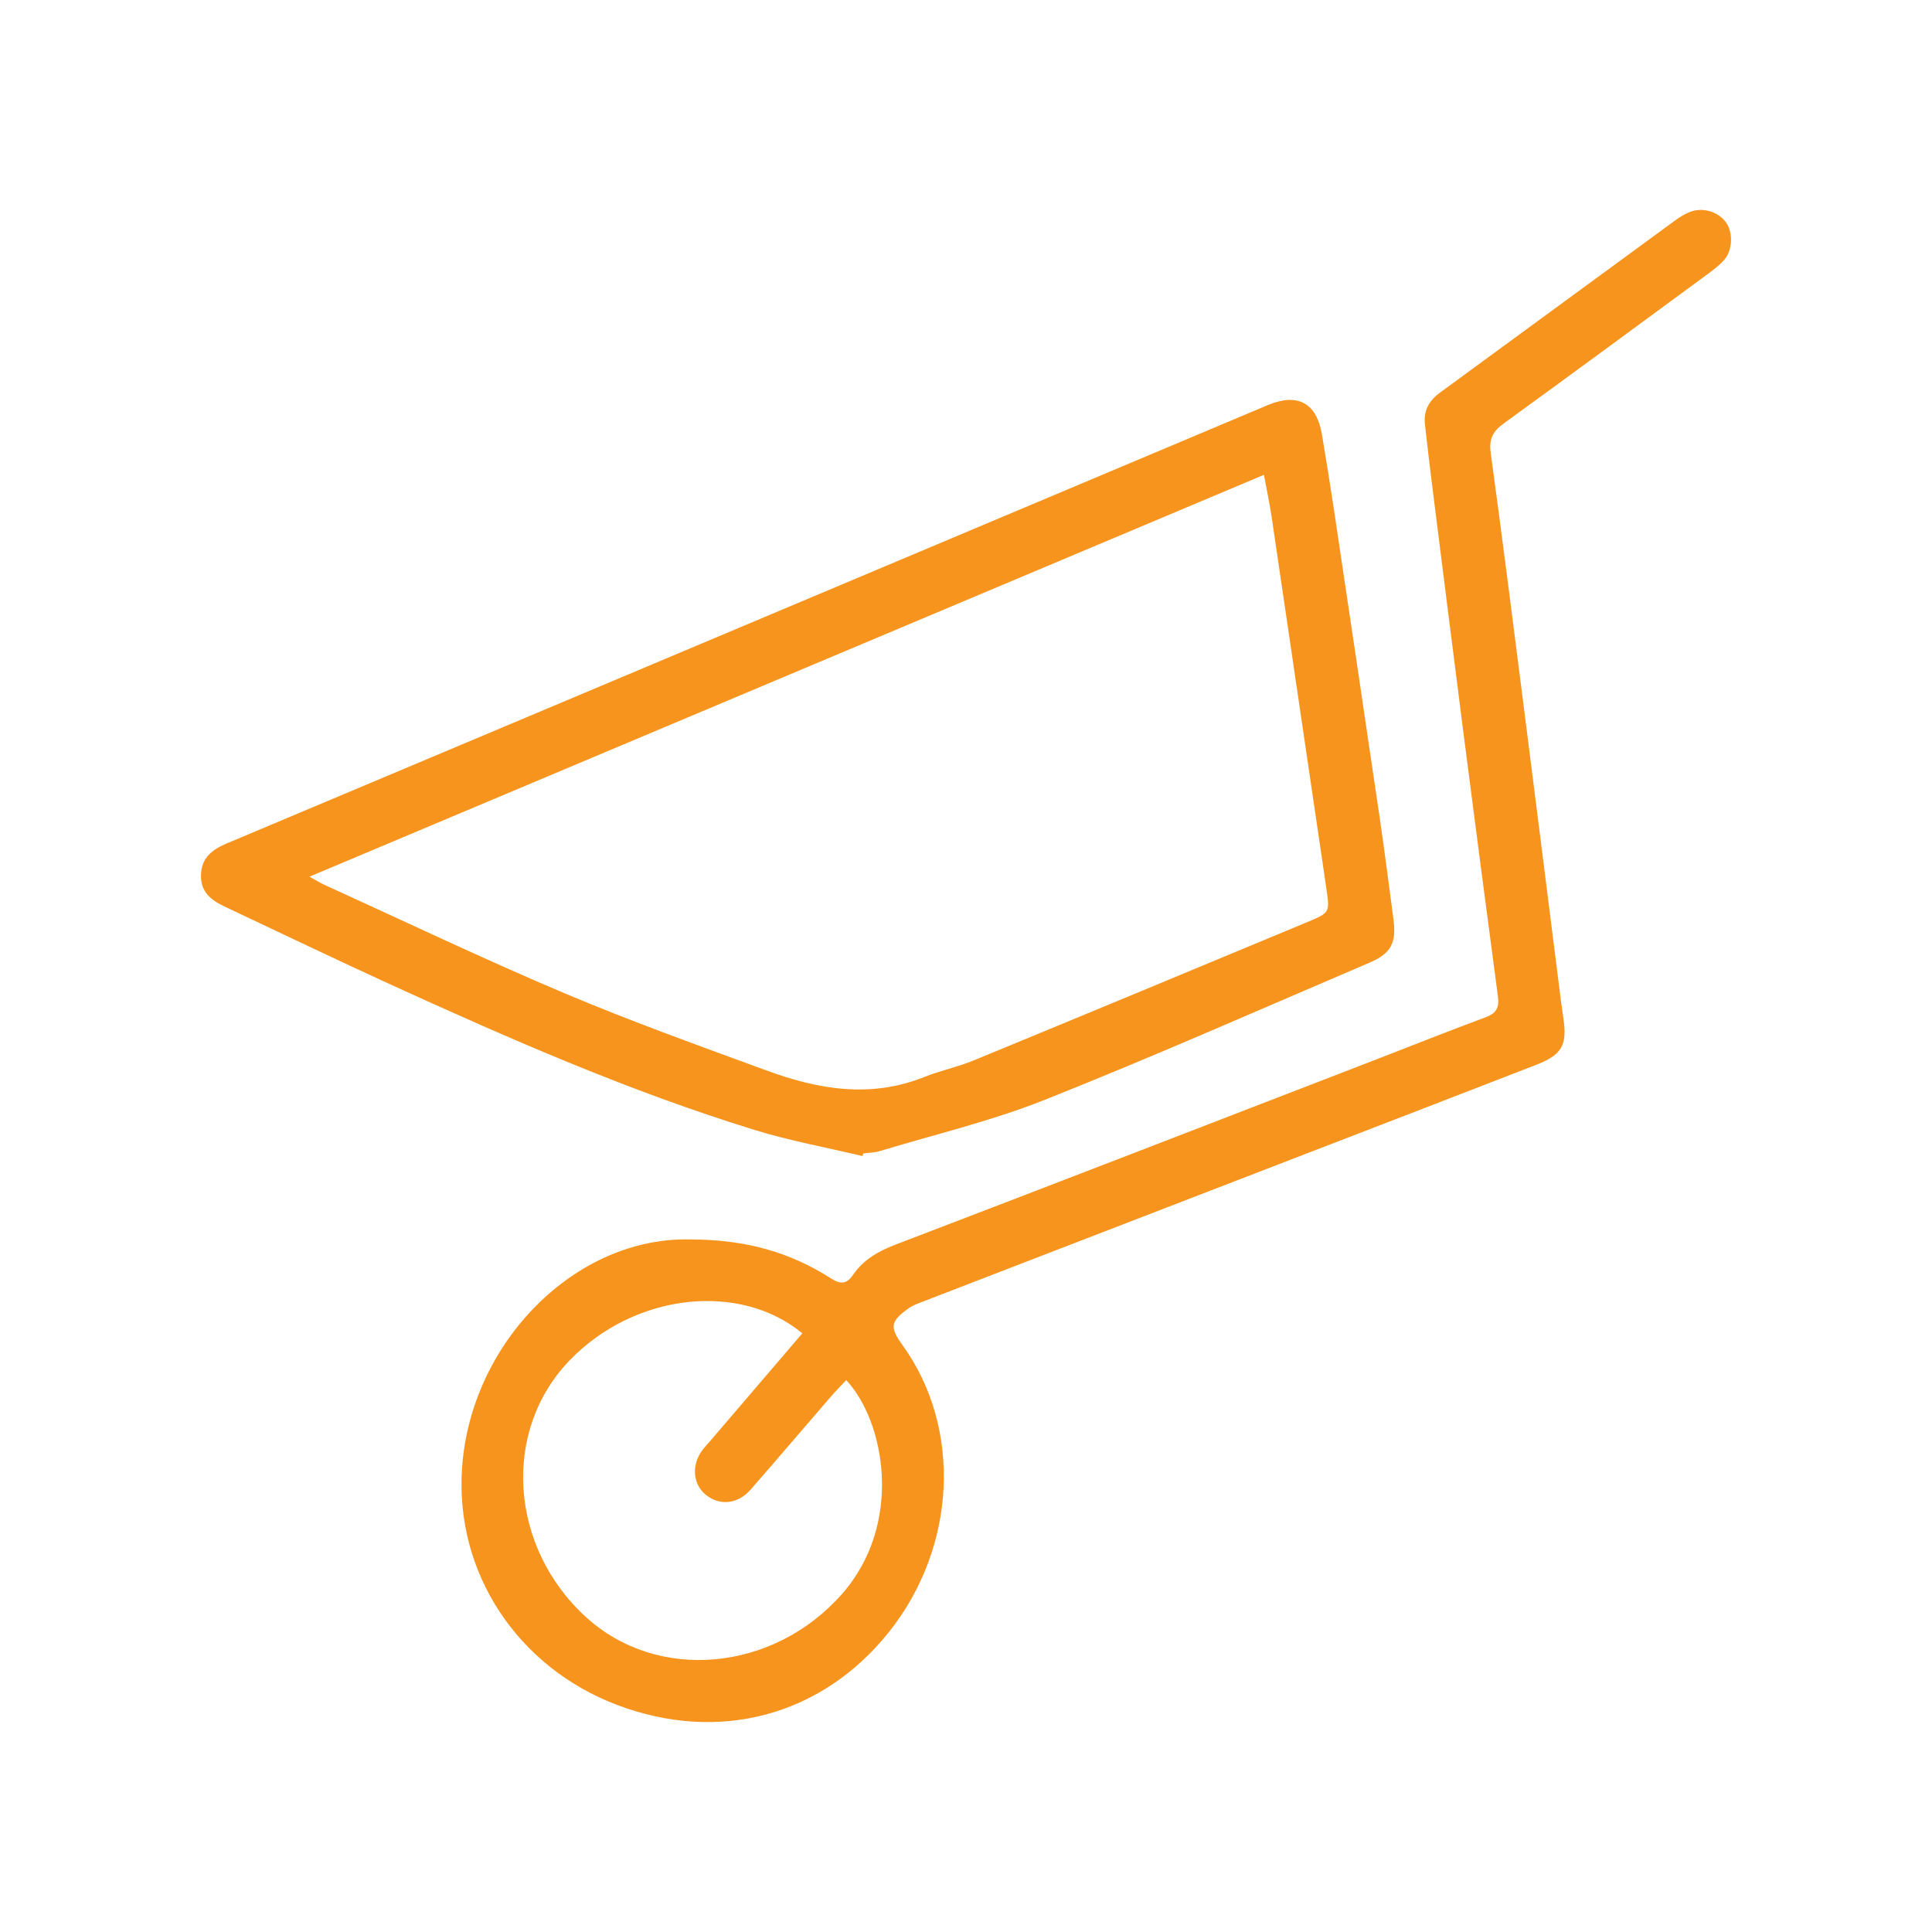 <?xml version="1.0" encoding="utf-8"?>
<!-- Generator: Adobe Illustrator 16.0.0, SVG Export Plug-In . SVG Version: 6.00 Build 0)  -->
<!DOCTYPE svg PUBLIC "-//W3C//DTD SVG 1.1//EN" "http://www.w3.org/Graphics/SVG/1.1/DTD/svg11.dtd">
<svg version="1.1" id="Layer_1" xmlns="http://www.w3.org/2000/svg" xmlns:xlink="http://www.w3.org/1999/xlink" x="0px" y="0px"
	 width="512px" height="512px" viewBox="0 0 512 512" enable-background="new 0 0 512 512" xml:space="preserve">
<g>
	<path fill-rule="evenodd" clip-rule="evenodd" fill="#F7941D" d="M182.865,328.462c14.994,0.013,26.674,3.508,37.297,10.298
		c2.672,1.708,4.219,1.547,5.967-0.992c2.785-4.041,6.785-6.244,11.381-8.001c42.488-16.246,84.91-32.674,127.348-49.057
		c9.6-3.706,19.152-7.541,28.805-11.102c2.832-1.045,3.699-2.566,3.314-5.456c-3.139-23.599-6.229-47.204-9.262-70.815
		c-2.844-22.135-5.609-44.279-8.393-66.421c-0.607-4.829-1.156-9.664-1.701-14.5c-0.406-3.59,1.109-6.255,3.967-8.346
		c20.77-15.197,41.518-30.424,62.289-45.615c1.193-0.873,2.484-1.687,3.846-2.243c3.492-1.427,7.758-0.112,9.773,2.853
		c1.828,2.692,1.662,7.346-0.619,9.875c-1.346,1.489-3.006,2.724-4.635,3.921c-17.896,13.158-35.783,26.332-53.764,39.376
		c-2.828,2.05-3.93,4.073-3.426,7.757c3.35,24.525,6.439,49.086,9.57,73.642c2.84,22.27,5.625,44.546,8.438,66.819
		c0.391,3.085,0.764,6.173,1.23,9.246c1.094,7.218-0.275,9.804-7.174,12.485c-20.063,7.8-40.158,15.52-60.244,23.27
		c-34.355,13.257-68.711,26.51-103.063,39.777c-1.004,0.388-2.039,0.793-2.908,1.408c-4.979,3.528-5.205,5.006-1.668,9.92
		c15.818,21.972,14.273,53.522-3.721,76.027c-17.73,22.172-45.045,29.464-72.01,19.225c-26.354-10.008-42.979-35.017-41.051-62.824
		C124.762,355.708,152.5,327.76,182.865,328.462z M212.625,353.348c-16.42-13.618-44.289-10.815-61.645,7.137
		c-18.07,18.69-16.018,49.448,4.26,68.015c19.023,17.42,49.77,14.546,67.928-6.109c16.281-18.52,11.412-45.64,1.082-56.656
		c-1.461,1.579-2.953,3.104-4.348,4.715c-6.996,8.092-13.926,16.241-20.963,24.296c-3.42,3.913-8.268,4.372-11.934,1.35
		c-3.377-2.783-3.793-7.757-0.939-11.705c0.633-0.875,1.402-1.65,2.107-2.473C196.264,372.464,204.354,363.011,212.625,353.348z"/>
	<path fill-rule="evenodd" clip-rule="evenodd" fill="#F7941D" d="M228.57,306.368c-9.584-2.288-19.326-4.057-28.721-6.957
		c-33.053-10.204-64.686-24.058-96.1-38.395c-14.779-6.745-29.416-13.8-44.117-20.718c-3.604-1.696-6.516-3.837-6.369-8.455
		c0.148-4.732,3.182-6.79,7.033-8.409c56.293-23.675,112.57-47.382,168.852-71.083c35.191-14.819,70.381-29.643,105.57-44.464
		c0.498-0.21,0.994-0.428,1.496-0.632c7.734-3.146,12.707-0.415,14.102,7.833c1.129,6.668,2.203,13.348,3.203,20.036
		c4.078,27.29,8.146,54.581,12.158,81.88c1.297,8.832,2.416,17.69,3.594,26.54c0.834,6.271-0.549,9.098-6.318,11.563
		c-28.631,12.237-57.119,24.838-86.043,36.345c-14.141,5.626-29.113,9.169-43.727,13.595c-1.402,0.425-2.934,0.425-4.406,0.621
		C228.707,305.902,228.639,306.135,228.57,306.368z M82,232.332c2.107,1.143,3.105,1.767,4.168,2.25
		c21.074,9.581,41.975,19.57,63.289,28.583c17.686,7.479,35.799,13.972,53.842,20.581c13.611,4.987,27.457,7.354,41.615,1.678
		c4.264-1.71,8.844-2.64,13.088-4.388c29.541-12.163,59.037-24.433,88.533-36.706c5.949-2.476,5.898-2.548,4.949-9.002
		c-4.832-32.791-9.643-65.585-14.492-98.374c-0.51-3.443-1.246-6.854-2.031-11.121C250.635,161.335,166.867,196.602,82,232.332z"/>
</g>
</svg>

